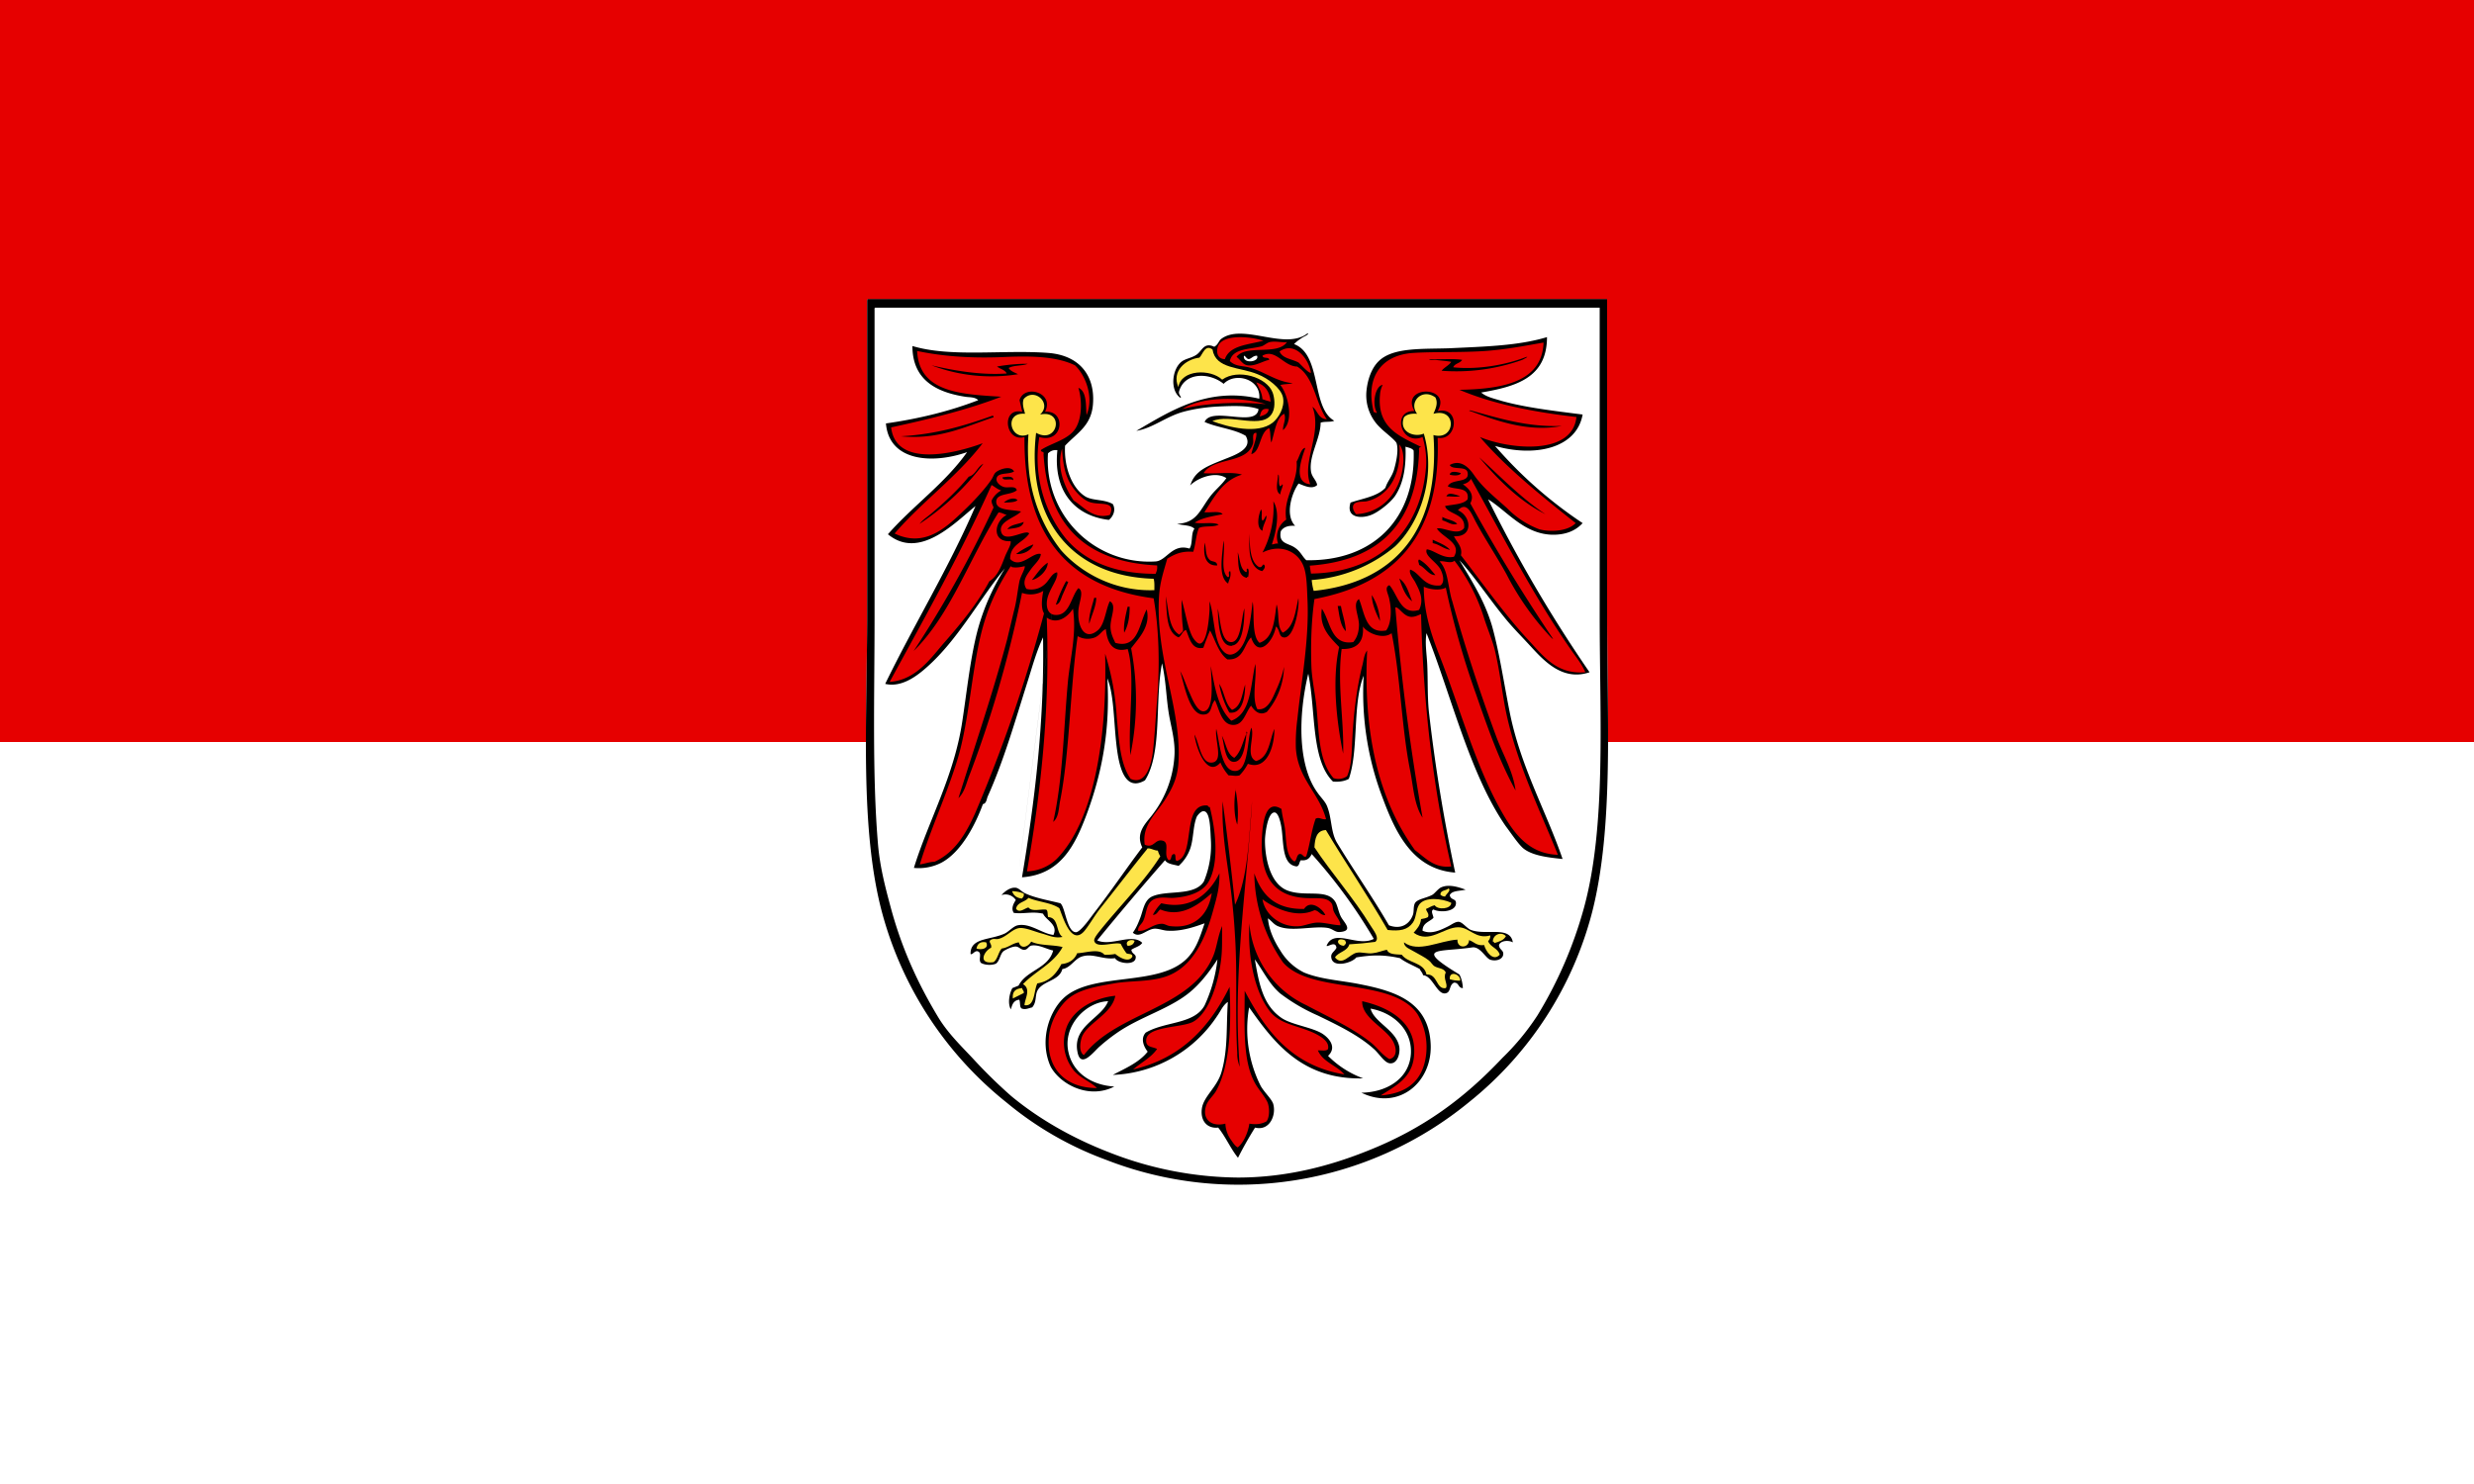 <svg xml:space="preserve" height="600" width="1000" viewBox="0 0 1000 600" id="svg1" xmlns="http://www.w3.org/2000/svg"><rect x="0" y="0" width="1000" height="600" fill="#333333" stroke="none"/><g id="g2"><path id="Weisse_Flaeche" style="fill:#ffffff" d="M0 300h1000v300H0z"/><path id="Rote_Flaeche" style="fill:#e60000" d="M0 0h1000v300H0z"/></g><g id="g1"><path id="Schildflaeche" d="M350.5 121.7v126.6c0 42.2-3 86.7 6 120.8a147 147 0 0 0 50.4 76.6 140 140 0 0 0 40 23.2 147 147 0 0 0 146.9-23.2c23-18.5 41.5-44.8 49.7-77.1 8.8-34.3 6.1-78.5 6.1-120.9V121H350.8q-.4.1-.3.8z" style="display:inline;fill:#ffffff"/><path id="Umrandung_Adler" d="M523 139.1c11.4 4.2 6.9 25.8 16.3 31-1.4.7-4 .2-5.5.8 0 6.3-4.8 13.3-3.9 19.6.3 2.4 2.2 3.6 2.5 5.6-2 1.9-5.2.3-7.5-.6-2.8 3.8-5.6 12.8-1.4 17.1q-4.3-.3-5.8 2.2c-1 5.2 3.1 4.7 5.8 6.7 2.3 1.6 2.8 3.4 4.5 5 27 .5 44.3-16.7 43.4-44.3-.6-1-2.1-1.2-3.3-1.6.3 7.4-.6 14.5-4.2 19.9-2.1 3-7 6.7-9.7 7.7-4 1.6-10.3 1.2-8.3-5 5-1.7 10.9-2.5 14.1-6 .8-2.7 2.8-4.6 3.6-7.8.7-2.5 1.8-7.3.9-10.2-.4-1.2-5.2-4.8-6.4-6.1a18 18 0 0 1-5.8-14.7c.4-4.7 2-9.5 5-12.4 5.8-5.7 17.9-4.8 28.7-5.2 14.4-.7 27.7-1 39.3-4.5 0 16.5-12.6 20-26.6 22.4 2.2 1.9 5.5 2.5 8.3 3.4 9.7 2.7 21 4 32.7 5.5-2.5 14-19.8 17.2-35.4 12.7a175 175 0 0 0 35.4 31.2q-4.2 4.6-11.6 4.7c-11.9.1-19-9.7-26.6-14.3a564 564 0 0 0 41 69.9c-11 3.7-18.5-4.7-24.1-10.8-3.4-3.7-7-7.3-10-11-6.7-8.2-12.5-17-18.5-23.5 4.9 8.2 10.3 16.5 13.3 27 2.9 10.6 4.6 22.2 6.9 33.8 4.3 22.3 14.9 40.7 21.5 60-5.7-.6-12.3-1.3-16-4.4-2.2-2-4.8-6-7-8.9-14.5-21-22-52.8-32-78-.7 4 .1 8.4.3 12.8.3 6.7 0 13.7.8 20.1a674 674 0 0 0 10.5 63.9c-17-1.3-24-15.8-29.3-30.1a119 119 0 0 1-7.7-49.5c-4.6 11.3-1.9 30-6 41.7q-2.5 1.4-6.4 1.1c-9-8.8-6.9-28.9-10-43.6-4.1 17-4.3 37.3 3.9 48.3 1.1 1.6 2.8 3.2 3.6 5 2.1 4.9 1.5 10.6 4.1 15 7.3 12 14.4 22 21 33.4 5 1.9 8.4-.6 9.7-4.2.5-1.4.1-3.3.8-4.7 1-1.8 4.6-2 7.2-3.5 1-.7 2.4-2.6 3.6-3 3-1.3 7 0 9.7 1-2.3.6-5.5.3-6.4 2.2.3 2 2.4 1.4 2.5 3 .3 3.8-6.5 4.2-9.1 2.8-1.3.6 0 2.4 0 3.4-1.5 1.6-4.4 2-4.4 5.2 3.3 1.5 6.8 0 10.2-1.7 1.3-.6 3-2 4.4-1.9 1.6.1 3.3 2.7 5 3.3 6.2 2.3 15.8-1.8 16.9 5-1.8-1-5-.7-5.6 1.1.1 2 2 2 1.7 3.9s-2.9 2.8-5.3 2c-1.9-.8-3.8-5-6.9-5-13.6 2.1-24.5-.5-5.5 11q1.2 2.2 1.4 5.5c-2 0-1.5-2.3-3.6-2.2-2 1-1.2 3.5-3 4.2-3.7 1.4-5.5-7-9.5-7.2-.2-1.1-1-1.6-1.3-2.5-2.7-1.5-5.7-2.6-8-4.4-6.3-1.4-11-1.4-17.7-.3-1.5 2.1-9 4.3-10 .5-.6-2.3 1.1-2.6 2-4.4-.4-3-3.5-.2-4-.8 3-7.3 12.4.7 19.1-2.8a211 211 0 0 0-25.1-34.3c-.8 1.6-1.8 2.8-4.4 2.5-.7.7-.5 2.3-1.7 2.5-6.5-.7-5-11.1-6.4-17.1-.2-1-1-4.5-2.4-4.7-3-.4-4 9.3-4 11.3 0 6.7 1.9 17.4 9 20.2s15.8-.8 19.3 4.4c1 1.4 1.5 4.7 2.5 6.4 1.2 2.2 5 5.5-.3 6-2 .3-3-1.2-5-1.6-5.7-1-14.4 1.6-19.9-.6-2-.7-2.7-2.1-4.4-3.3.4 4.8 2.7 9.5 5 13a23 23 0 0 0 9.6 8.9c6.7 2.8 15 3.2 22.4 4.7 15 2.9 28.3 7.4 28.8 24.8.4 15-13 26.4-28 19.1 10.4-.2 19.5-5.8 20-16 .4-10-7.7-16.5-16.3-18 1.4 5.6 10.5 8.7 11.6 15.5.4 2.5-.7 7-3.9 6.6-2.2-.3-4.3-4-6.4-5.8-6.3-5.7-15-9.8-22.6-13.5a74 74 0 0 1-15.2-8.9c-4.5-3.8-7.1-9.5-10.3-13.8 1.7 9.7 3.2 18.6 11 23.8 4.2 2.7 12.4 3.7 16.4 6.3 3 2 5.7 5.6 2.2 8.9A39 39 0 0 0 551 436c-24.5.6-35.9-14.2-46.1-28.7a51 51 0 0 0 4.7 31.8c1.5 2.6 4.2 5 5 7.1 1.4 4.6-1.4 11.2-7.3 9.7q-3.7 5.9-6.9 12.2c-3-3.7-5-8.5-8-12.2-4.4.5-7.3-2.7-6.6-7.7s6.3-8.7 8-15c2.6-9.3 1.8-18 2.5-28.1-2 1.3-2.9 3.7-4.2 5.5a53 53 0 0 1-42.3 24c5.1-2.7 10.6-5 14.1-9.4-1.6-2-3-5.3-.8-7.7 7.8-4.6 19.6-3.3 23.8-11a60 60 0 0 0 5.2-18.6c-2.6 4-6.2 9-10.5 12.7-8.2 7.2-20.8 10.4-30.4 17.2a73 73 0 0 0-6.6 5.2c-2.4 2-7.8 9.5-9.1 2.2-2-10.4 9.8-13.5 12.4-20.4-9 .3-18.5 10-16 20.7 1.8 8 8.9 13.2 18.5 13.8-10 5.2-21.6-.6-25.7-8-5-11-.2-23.6 6.3-28.7 12.2-9.5 37.5-3.8 48.7-15 3.7-3.7 5.2-8.3 7.2-14.3-3.4 1.2-9 3.3-14.7 3-1.9 0-4-1-5.8-.8-3.2.4-5.8 4-8.5 1.6 1.5-2.1 2.2-4 3-6 1.2-3.2 1.6-7.1 4.7-8.6 6-2.8 17.1 0 21-6.1a38 38 0 0 0 2.8-17.4c-.2-4-.3-10.9-2.8-11-1-.2-2.3 1.3-2.8 2.1-1.6 3.6-1.3 8.9-2.7 13a17 17 0 0 1-4.7 7c-2-.6-4.5-.7-5.5-2.3q-14 16-27.4 32.4c5.6 2.6 14-3.1 18.2 1-1 1.5-3 1.8-4.4 2.8.3 2 2.2 1.6 1.7 3.6-.7 2.8-7.2 1.9-8.3-.2-5.1.7-9-2.2-13.6-.6-2.8 1-4.5 4.6-7.7 5-1.2 4.8-7.8 4.7-10 8.6-1.1 2-.3 4.8-2.2 6.9-1.4.3-2.6 1-4.1.5-1.1-.4-.6-2.5-1.1-3.6-2.3.2-2.9 2-3.4 3.9-1.4-2.4-.6-6.4.6-8.6l2.5-1c3.2-6.3 12-6.8 14-14.2-2.6-.5-5.8-2.5-8.8-2-1.2.3-1.5 1.6-2.7 1.7-1.5.2-2.3-1.3-3.6-1.3-1.3-.1-4.1 1.2-5 1.9-1.4 1.2-1.4 3.7-3 5-1.8.8-4.6.6-6.1-.3-1.1-1.2.3-3.4-.8-4.4-1.5-1.2-2.6 1.4-3.4.8-.1-6.7 7.9-5.5 13.9-8.3 1.6-.8 3.5-3 5.2-3.3 5-1 9.8 3.4 14.4 3.9 2-4.2-3-5.9-4.2-8.6-4.6-1-7.5.2-11.8-.3-1.3-1.8 0-4 .8-5.2a5 5 0 0 0-5.8-2c1.4-1.6 3.5-3.1 5.5-3 1.4 0 2.5 1.5 3.9 2.2 4.1 2 10.1 3 14.4 4.1 2 1.5 2.6 11.7 6.3 11.7 1.9 0 6.4-6.6 7.5-8 6.6-8.5 13.6-18.8 19.3-26.3-3-6.2 1.9-10.1 4.4-13.6a43 43 0 0 0 8.6-23.2c.4-5.4-1-10.7-2-15.8-1.4-7.6-1.2-13.7-3-21.8-3 15 .2 36.2-6.9 47.3-9.6 5.6-11.1-9.5-11.9-18-.8-9.2-1-17.6-3.3-23.2 1.2 21.3-2.3 38.7-8.5 55.3-4.7 12.4-10.5 24-26 25.1 5-30 9.1-62.3 8.5-97-2.5 5.3-4.2 11.3-6 17.1-5.1 16-9.7 32.4-16.4 47.3-.4 1-.5 2.8-1.9 3-3 8.2-8.6 19.2-16.6 23.6a20 20 0 0 1-11.3 2.2c5.9-19.1 16.3-37.1 19.6-59.5 1.8-11.9 3-23.3 5.5-34a90 90 0 0 1 11.7-27.6c-9.7 11.6-18.3 27.6-30.2 38.7-4.3 4-11 9.7-18.2 8 11.8-24.3 25.6-46.6 36.5-71.9-8.2 6.6-22.6 22-35.4 11.4 10.2-11.6 23-20.5 32-33.2-13.6 4.8-31.5 4-32.8-11.6q20.5-2.9 37.3-9.4c-1.4-1.4-3.6-1.1-5.3-1.4-11.5-1.8-21.3-6.7-21.3-20.5 15.7 4.7 36.9 1.4 55 2.8 12.5 1 18.8 9.1 18 20.5-.6 8.9-6.3 11.7-11.3 17-.5 9 3 17.4 8.3 20.6 3 1.7 7.5 1 11 3 1.4 2.5 0 5.2-1.6 6.4-14.4-1.7-22.5-12.3-20.8-28.2-1.9-.2-2.9.5-3.8 1.3A41 41 0 0 0 467 227c4.5-.2 6.8-7.4 13.8-5.2 1.4-2 .5-6.2 2-8-1.5-1.6-4.7-1.3-7-2 8-.4 9.2-5.6 13.3-11 2-2.7 4.6-4.6 6.6-7.5-5-3.2-12.6.6-14.6 3 1.8-6 6.8-7.8 13.5-10.5 4.2-1.7 12.1-4.2 8.9-9.6-4.7-2.8-11.5-3.3-16.6-5.6 2.8-6.5 21 2.5 21.8-5.2-4-1.5-10.3-1.3-15-1.1q-8.4.3-15.4 2.2c-7 1.9-12.3 6.6-19 7.7 13-7.5 28.5-18 49.7-13 .8-8-9.8-10.9-14.4-6-5.7-4.7-15.8-4.8-18 3-.4 1.4 1.1 2.2.6 2.7-4.4-3-3.5-11.5.3-14.6 1.6-1.3 4-1.5 6-2.8 2.4-1.5 3-5.3 7.3-3.3 1.7-.9 1.7-2.4 3-3.3 8.8-6.3 25.8 5 34.8-2.2.6.6-1.4 1.2-2.5 2-1.1.7-2.4 1.7-3 2.4zm-91 55.3c-34.7 270.4-17.3 135.2 0 0" style="display:inline;fill:#000000"/><path id="Umrandung_Schild" d="M350.8 120.9h298.8v126.8c0 42.4 2.7 86.6-6 120.9a145 145 0 0 1-49.8 77A147 147 0 0 1 447 468.9a136 136 0 0 1-40.1-23.1 147 147 0 0 1-50.3-76.6c-9.2-34.1-6.1-78.6-6.1-120.8V121.7q0-.7.3-.8m2.7 4.4v124.4c0 31-1 63.7 1.4 91.8.8 9.2 3 17.5 5.3 26 4.5 16.5 11 30.4 18.8 43.4 3.8 6.4 8.8 11.3 14 16.8q7.6 8.3 15.8 15.5c11 9.1 24.5 16.9 39.5 22.7a145 145 0 0 0 52 10.2c19.5 0 36.8-4.6 51.7-10.5 23.5-9.2 40-21.7 55.3-37.9a99 99 0 0 0 14.1-17.1 169 169 0 0 0 18.8-43.4c9.1-33.1 6.4-76.7 6.4-118V124.4H353.8q-.4.1-.3.8z" style="display:inline;fill:#000000"/><path id="Rotes_Gefieder" d="M565.6 179.7c1.5 1.8 1.8 4.9 1.6 7.5-.8 10.9-7.6 20-19 20.7-1-1-1.9-2.9-.9-4.1s3.9-.9 5-1.1c9-2 14.4-11 13.3-23M434 202.4c4 2.5 8 7.7 14.6 5.8 2.5-5.7-3.6-4-7.4-5-3.4-.7-7.3-5-9.2-8.8-1.9-4-2.4-7.9-2.7-13-2.5 8 1.4 16.2 4.7 21m83.2-60.3c1.2 2.9 5 3 7.7 4.5 1.2 1.1 4.2 4.5 5 4.1-1-6-6.7-12.8-12.7-8.6m-6.4-4.4c-6 1.7-13.7 1.8-15.7 7.5-2.6 0-3.5-2.2-3-4.4 1-5.9 13.1-4.9 18.7-3zM627.2 258a110 110 0 0 1-18.2-25.7c-3.6-6.6-8.4-13.8-12.2-20.8-2-3.6-3.7-9.1-7.5-5.2 5.5 2.4 6.3 11-1.6 10.5 1 2.3 3.6 4.3 2.8 7.7 8.3 10.7 17.7 24 27.3 34.3 6 6.4 11.4 14 23 13-1.4-3.3-3.8-6.2-5.8-9.1-15-21.5-27.5-45.8-40.4-69.1q-1 1.7-3.3 2.2c2 1.4 5 4 3 7.7a710 710 0 0 0 34 55.6q0-.3-.3-.6zm-107-119.7c-3.8 5.6-16.5.8-20.4 6 1.6 1.1 2.3 3 4.4 3.4 3 .5 6.2-1.7 8.8-2.2 0-1.4-2.6-.3-2.7-1.7 5.3-3 8.5 4.3 14 4.4 7 4.2 7.4 14.8 12 21.3-3.5-.1-3.7-3.6-5.8-5 4.1 10.7-4.4 22-.9 31.3-7.2-.7-3.4-10.5-2-14.7-1.7.1-2.4 3.8-3.5 5.5.7 8.8-5.6 14.1-4.2 23.5a8.4 8.4 0 0 0-3.3 9.7c-1-.2-1.6.3-2.5.3 1.6-4.9 3.5-12.7.6-17.4a39 39 0 0 1-4.4 20.7c7.5-3.8 14.7-.3 16.8 6.1 1.2 3.5 1.2 9.3 1.4 13.3.7 16-2.6 33.2-4.1 48a72 72 0 0 0-.6 11.7c.8 12.5 9.4 18 12.2 28.7-1.8.3-2.7-1-4.2-.2-1.7 4.6-2.3 10.4-3.8 15.2-1.2.8-1.3-1.2-2.8-.9-1.2.5-.9 2.5-2 3-3.5-2.2-3.2-8-3.8-13.2-.4-2.8-1.2-5.5-1.4-8-6.8-4.4-7.8 6.5-8 13.5-.3 13.7 4.8 21.3 16.6 22.4 5 .5 9.5-.7 11.6 2.2.6.9.5 2.2.8 3 .9 2.3 2.8 3.9 2.8 5.9-3-.1-5.7-1-8.9-1.1-2.6 0-4.8 1-7.1 1.4-7.5 1-14.5-4.3-15.5-10.8 4.6 3.5 13.7 7.9 21 4.4 1.9.2 2.2 2 4.4 2-.9-2.3-5.9-6.6-8.6-2.5-11.8.2-17.2-5.8-20.1-14.4a64 64 0 0 0 11.6 36c11.2 13 44.4 6 54.4 21a26 26 0 0 1 3.3 17.3q-2.2 14.3-18.2 15.5c6.6-4.3 14.2-7.7 13.5-19.3-.6-11-10.8-16.5-21-18.8-.2 7.3 10.8 11.2 13 17.4 1 2.4.8 5.4-2 6-2.7-1.5-4.6-4.2-7-6.3-7.6-6.2-17.4-10.6-26.6-15.5a40 40 0 0 1-23-33.1c-.7 13.5 2 27.5 8.3 35.6 4.9 6.3 14.5 5.8 21.3 10.8 1.2 1 2.6 2.3 2.2 4.4-.6 1-2.7.5-4.1.6 2 4.7 7.5 6 10.7 9.7-21.2-3.5-31.8-17.6-40.3-33.8 0 13.7-.9 27.7 3.9 36.8 1.4 2.8 3.5 4.8 5.2 8 1 2 1.1 6.3-.3 8q-2.9 1.6-6.9.9c-.6 4-2.6 8-4.7 9.6-1-.4-2-2-2.7-3a12 12 0 0 1-2.3-6.6c-5.8 1.5-9.7-2-7.7-7.5.8-2.2 3-3.9 4.1-6 5.5-10.2 6-26 5.3-41.8-8 16.2-19.4 28.8-39 33.4 3.2-2.8 7.2-4.7 9.7-8.3-2-1-4.6-.6-4.4-3.6.2-5.7 14.5-4.9 19-7.4 6.8-3.8 10.5-17.1 11.4-26.3.4-4.2.2-7.6.3-12.4-1.8 4.2-2.1 8.5-3.6 12.1-8.9 21.5-39 22.6-52.3 40.1-2.4-1.5-1.3-6.5-.5-8 2.6-5.2 12-9 13.2-16-8.5.9-16.2 5.2-19.3 11.8a18 18 0 0 0 2.7 18.6c2.7 3 6.5 4.3 9.2 6.9-12.5.1-20.7-7.8-19.4-21 .6-6.2 4.6-13.3 9.4-16.3 4.6-3 11.3-4 16.9-5 6.7-1.2 14.2-.5 21-2.8 11.1-3.8 16.2-15.9 19.3-27.6 1.2-4.3 2.4-8.4 2.3-14.1-4 8-11.3 15-23.5 12.1q-2 2-3.4 4.7c1.7 0 2-1.6 3-2.2 9 3.8 16.6-3 20.8-6.6-1.4 9.1-7.4 14.6-17.1 13.3-1-.2-2-.9-3-.9-3.9 0-6.3 3.3-9.7 2.8 0-2 1.5-2.5 2.2-4.2 1.4-3.2 1-7.6 5-8.8 2.5-.8 5.3-.1 7.4-.3 5.5-.4 11.3-2.1 13.8-6.3 4.4-7.5 3.1-20.4.6-30.4q-.7 0-.8-.6c-10.8-1.2-4.8 20.2-12.5 22.4-1-.3-.2-2.4-1-2.8-1.8 0-.8 2.5-2.3 2.5-2.5-2.4 1-7.6-3-8-2.6-.3-3.2 3.3-6.7 1.7-1.2-8 4.8-12.7 8.3-18.3 2.5-4 4.8-8.1 5.3-14.4 1.5-22.2-9.4-42.5-7.8-68 .4-5.6 1.8-9.6 3.3-14.9 2.8-1.7 5.6-3.2 10.5-2.8 1-3 1.1-6.8 2.3-9.6 2-1.1 6-.2 8-1.4-2.3-1.2-6.9-.1-9.7-.8 3-2 7.3-2.6 11.3-3.4-1.2-1.5-5-.5-7.4-.8 4-6.1 7.4-12.9 15.2-15.2-4-1.3-10.5-.2-15.5-.6 4-6.6 17.7-3.6 20-12.1.3-1.4-.7-4.3 1.3-4.2.4 1.8-1.5 6-2 8.6 3.9-1 3.2-8.8 7.2-10.5.7 1.6.3 4.2.9 5.8 1.3-4.1 2-10.2 5.2-11.6.9 2.3-.6 4.3-.5 6.6 4.8-4.1 1.6-15.3-1.1-18.2 1.4-.5 3.5-.3 5-.8-7.2-.6-12.7-5.7-19.4-6.7-2.8-.4-4.2-.6-6-2.2 1.1-5.2 8-4.7 12.9-6 1.1-.4 2.2-1.5 3.3-1.7 2.4-.5 4.8.3 7 0zm-149.5 3.6q16 3.4 36.2 2.4c10.2-.4 20.2-.2 27.6 3.4 4.1 3.8 7.8 12.7 4.7 20.1-.4-3.2.3-9.5-3.3-11 1.5 5 1.5 12-1.1 16.3-2.9 4.7-9.8 6-14 8.8-.3 1.1 1.4.4 1 1.7q2.6 43 45.9 45c.2 1.6-.2 2.4-.6 3.4q-24.3 0-36.4-14.4a52 52 0 0 1-10.6-40.9c9.8 2.9 11-11 2.3-10.2 4-7.8-8.4-11.3-10.3-4.7l1.1 4.7c-8.7-2-7 12.5.9 10.2-.4 39.5 17.6 60.7 52.2 65.2 2.1 12 2.6 26.6 1.4 41-.6 7.5-1 15.1-1.7 21-.6 5.1-2.8 13.7-9 11-4.3-6.1-4.7-15.7-5.6-24.8a106 106 0 0 0-4.7-25.8c.8 31.8-3.8 66.9-19.6 83a18 18 0 0 1-12 5c5.5-31.4 9.4-65.5 8-102.6 4.3 3 8.6-.4 10.6-3.6 1.5 10-1 19.4-2 29-1.8 19.4-2 39.6-6 57.2 2.2-1.8 2.2-5.1 2.7-8 4-19.8 4.1-46 7.2-67.1a8 8 0 0 0 7 .5c2.1-.9 3-3 4.4-3.3.5 5 2.4 9.7 8.8 8 3.3 10.6 0 29.7 1.1 42.9a111 111 0 0 0 .3-43.2c3-4 8-8.8 6.3-15.7-3 5.3-3.3 16.2-12.7 13.5-.8-1.8-1.7-3.4-1.9-5.8-.4-4.2 2.8-9.3-.3-11-1.6 3.1-2 9.1-4.7 11.6-5.5 4.8-8.5-1.5-8-8 .3-3.5 2.4-7.7 0-8.9-3 3.2-3.5 11.5-9.7 10.8-2.3-.3-3.4-2.5-3-5.8.6-4.4 4.8-8.8 4.1-11.4-2.2.3-3.2 3.4-5.2 5a8 8 0 0 1-7.2 1.7c-2-3 .2-5.7 1.7-7.8 1.5-2.2 4-4.1 4.1-6.3-3.2-1-8.3 6.3-12.4 2 0-6 5.4-6.6 7.7-10.3-1.3-2-9.9 4.2-11.3-.6-1.3-4.3 5.8-5.8 8-8.3-3.7-.8-9.6-.3-10-3.6-.4-4 5.8-2.8 8.3-5-.5-2-3.5-.8-5.2-1.3s-3.2-2-3-3.3c.3-2.8 5-1.6 7.1-3-1.4-2.4-5.4-1-6.9 0-1.3.8-1.3 1.8-2.2 3.2-2.7 4-7.3 9-11.9 13.3-7 6.7-15.5 14.3-27.3 8.6 11.1-12.9 25.2-22.9 35.6-36.5-11.2 4.2-35.1 10-37-6.4 15.6-3.4 30.8-7.1 44.5-12.4-16.5-1-33.2-1.8-34-18.5m32.3 6.3c1.3 1 3.2 1.3 3.9 2.8-10.9.8-22.3-1.4-30.4-3.3a68 68 0 0 0 35 3.6c-1.4-.7-3-1.2-3.8-2.5 2-1.2 5.5-.8 7.7-1.7-3.6-.1-8.7.4-12.4 1.1m-1.4 20.5q.1-.6-.5-.6c-11.2 4-22.7 7.5-37 8.3 15.4 1.5 26.3-4 37.5-7.7m-10 24c-4.3 5.3-9.8 10.4-14.9 14.7-1.7 1.5-3.7 2.7-5 4.4q15-10 25.8-24.3c-2.5 1.2-3 4.3-5.8 5.2zm-32 83c10.1-.7 16-8.7 21.3-15 7-8 14-16.3 19-25.7 3.4-2 4.9-6.3 6.4-10.2 1-2.4 2.5-4.6 2.2-6-7.8.5-6.7-8-1.6-10.6-1.1-.3-2-1-3.3-1-11.6 18.3-19.6 41.7-34.3 56a444 444 0 0 0 32.3-58c-.3-1-.8-1.6-.8-2.8a9 9 0 0 1 3.9-4.1c-1.6-.5-2.6-1.5-3.9-2.2-12.5 27.7-27 53.5-41.2 79.6m227.3-33a708 708 0 0 0 18 55.4c2.6 7 6.7 13.7 7.7 21.5-6.6-12-11.3-25.4-16-39a335 335 0 0 1-12.2-43c-2.5 1.3-6.6.7-8.9-.4 0 10.3 3 19.4 6.4 28 8 20.5 14.2 43.3 24.3 61.6 5.2 9.4 11.2 18.4 23.5 18.8-7.2-18-17-37.5-21.3-59.4-1.4-7.5-2.3-15.4-4.1-23-1-4.2-3-8.8-4.4-13.2a75 75 0 0 0-12-23.3c-1.5 1.4-4.6-.2-6 .3 3.5 3.6 3.3 10.1 5 15.8zm-178-13.5q0-.2-.4-.2c-5.5 8.5-9.5 17-12.1 27.9-3.6 14.8-4.8 34.4-9.1 49.2-4.3 14.5-11.3 29.4-15.5 43.4 2.1-.3 3.8-1 6-1.1 8.3-3.8 12.7-11.5 16.4-19.7A604 604 0 0 0 422 248c-1.4-2.2-.8-6.4-.3-9.1a10 10 0 0 1-8.6.8c-5.2 26-12.6 51-21.2 73.6-1.3 3.2-1.9 6.9-4.5 9.4 6.6-21 14-42.7 19.7-64.2l2.7-11.3c1.1-4 1.4-7.7 2.2-11.9.5-2.6 2.4-5.1 2.2-6.4-1.8.4-3.6.8-5.5.3zm215-90.6c-.6 16-16.9 18.7-34 19 13.7 5.8 30 9 47.3 11-1.6 15.6-26.7 13.2-39 8.1 10.8 12.6 25.1 24 38.7 34.8-3.4 3.5-10.6 3.6-14.7 2.5a36 36 0 0 1-13-8.5c-5.3-4.8-9.8-8.2-13.5-13.6-1.8-2.6-5.2-6.4-9.7-3.9 1 2.2 6.6.2 7.2 3 1 4.6-6.4 2.3-8 5.6 2.9 1.6 8.9 0 8 5.3-1.8 2.1-5.9 2-9.1 2.7 1 3.5 8.4 2.8 7.7 8.9-2.6 3.4-8.6-.6-11 .2 2.2 3.6 10.2 5.8 6.9 11.4-4.4 1-8-2.7-11-3-1.1 2.5 3.6 4.8 5.5 8 1 1.9 2 5.3 0 6.6-6.8.7-8.3-5.2-12.2-6.4-.6 1.5 1 3.3 2 5 1.5 3 3.8 6.8 1.6 11.3-7.5 2.3-8.6-6.2-12-10-2.3.9-.3 3.6 0 5.9 1 4.3.7 9.7-1.3 12.4-8.4 1.5-8.7-7.2-11-12.7-2.7 1.9-.1 6.5 0 10.3q0 4.4-2.3 7.1c-9.1 1.5-9.2-8.4-12.7-13.5-1.2 7.6 3.4 11.7 7 15.5-3 13.4-1 30.4 1.6 43.1.4-13.3-2.5-28.4-.6-42.3q9.3.3 8.6-9.1c2 2.9 8.3 5.3 11.6 2.7 3.6 17.6 4 38.3 7.5 55.6 1.3 6.7 1.6 13.8 5 19a914 914 0 0 1-11-85c1.4-.4 3.2 3.6 6.3 3.8 1.6.1 3-.7 4.1-1.1q1.4 55.7 12.2 102c-6.9.9-10.7-3.7-14.7-6.6-14-19.4-21-45.7-19.3-80.7-1.3 1.7-1.4 4.1-2 6.3q-3.4 13.8-4.1 32c-.2 4.4-.4 8.9-2 12.5a6 6 0 0 1-5.5.8c-6-7-5.8-17.6-6.9-29-.5-5-1.7-10.2-2-15.5-.4-9.6 0-19.6 1.2-27.9 32.2-6.1 51.2-25.5 49.8-65.2 8 1.4 9.4-12.8 0-10.8 6.1-10.4-15.3-10.6-9.4 0-9.3-.3-5.5 14.2 3.3 10.5a34 34 0 0 1 1.4 12.2c-2.1 26-19.2 42.6-46.5 43l-.5-3.2c28.2-2 43.3-17.2 44.2-46.5q-.3-1.6 1-1.4c-8.5-4.3-18.1-7.6-16.8-21.2a10 10 0 0 1 1.1-4c-3 .4-4.4 7.7-2.4 11.1-.1.8-.5-.3-1.2 0-3.6-13.9 2.8-23.1 15.8-24 7.7-.5 16.9-.2 25.7-.6 10.4-.4 20-2.4 27.1-3.6zm-8.6 6.9c.8-.4 3.1-1.6 1.4-1.1-7.7 3-19.2 5.2-29.3 4.1.6-1.6 2.8-1.6 3.6-3-3.4-.6-8-.1-11.9-.3-.4 0-2 0-1.1.3h2.2c2 .3 4.4.4 6.4.8-1 1.5-2.8 2.2-3.9 3.6a79 79 0 0 0 32.6-4.4m-21 20.4q-.9.2 0 .3c10.2 3.7 23.2 8.7 37 6-14 .6-25.7-3.2-37-6.3m30.4 42c-9.9-6.5-18.6-15.6-26.8-23 7.5 9 16.5 17.9 26.8 23" style="display:inline;fill:#e60000"/><path id="Rechter_Fang" d="M536 335.7c8.1 13.6 17 26.5 24.9 40.3 4.8.5 8 .1 10.2-3 1.4-2 1.2-5.3 2.5-7.2 2.2-3.3 9.2-2.6 13-.8 0 2.6-5.5 3-6.7 1-1.4.3-2.2 1-3.5 1.5.2 1.3 1.4 1.8.8 3.3q-1.2.6-2.8.8c-.3 2.6-1.7 4-3 5.5 6.3 4.6 12.2-2.2 18-2.2 4.7 0 7 5 13 3.3q0 1.5-.9 2.3c.9 2.5 4 2.8 4.7 5.5-2.7 3-5.7-1.5-6.3-3.9-3.1.4-4-1.3-6.1-2-.1 3.4-4.9 3.5-4.7-.2-7.2.4-15.9 5.5-21.6 1.1 0 2.1 2.7 2.8 4.4 3.9 1.7 1 4 2.1 5.5 3.3 1 .7 1.5 1.9 2.5 2.5 1.6.9 3.7.7 4.5 2.5-1.3 2.3 1.1 5 0 6.3-4 .7-3.2-5.8-7.8-5.5-1-5-7.5-4.5-10-8-2.4-.2-5.3 0-6-2-2.1.4-3.7 1.2-5.8 1.4-2.1.3-4.5-.6-6.4-.2-2.9.5-5.8 5.6-8.8 1.9 1.4-2.3 5-2.4 5.8-5.3q5.5-.3 10.5-1c1.8-1.6-.5-4.3-2-6.7-6.6-10.8-16-21.5-22.6-31.5.2-3.7.9-6.9 4.7-7zm46.2 26q.6.7 1.9.8c.4-1 2.6-2.5 1.4-3.3-1 1-3.3.6-3.3 2.5m21.2 19q.5 0 .6.6c2-.6 3.8-1.1 4.7-2.8-1.8-2-5.3-.7-5.3 2.2m-60.2 1.7c.4-.5 1-.7.8-1.7q-.3 0-.3-.5c-3.7-1.6-3.8 2-.5 2.2m42.8 13.5q1.8.6 4.2.6c.3-2.6-4.5-4.3-4.2-.6" style="display:inline;fill:#fde44a"/><path id="Linker_Fang" d="M469 346.2c-6 9.6-16 19.7-24 29.6-.6.8-3 3.5-2.7 4.6.8 3.3 8 .3 10.7 1.2q1 2 2.3 3.8c.8.5 2.5 0 2.4 1.4-1.6 2.7-5.6 0-6.9-1.1a20 20 0 0 1-4.4.3c-2.2-2.7-7.6-.7-11-.6q-1.6 3.9-6.4 4.4c-2 3.8-4.7 7-9.7 7.8-1.5 3-.9 9.5-5.2 8.8.1-2.6 2.8-6.5-.6-8.5 5-5.3 12.4-8.3 16-15-3.9-1-9.3-.5-12.7-2.2-1 1.9-4 3.4-5 .3-2.7.4-4.1 2.1-6.9 2.5-1.4 1.5-1.6 4.3-3.3 5.5-6.5 1-3.9-4.5-1-5.8.4-1.5-1-2.1-.4-3 1.3-1 2.3-.3 3.4-.6 3.4-.8 5.7-4.3 8.8-4.4 2.3-.1 6 1.5 8.6 2.2 2.7.7 5.3 2.1 8.5 1.4-2.8-1.7-1.4-7.8-5.8-8-.4-.8 0-2.5-.8-3-2-.4-5.7 1-7.2-.9-1.5.3-3.7 2.5-5 .5.5-2.7 3.6-2.6 5-4.4 3.9 1.7 9.2 1.9 12.5 4.2 1.7 4.4 5 15.3 10.2 9.1 2-2.5 3.8-5.7 6-8.6 5.9-7.4 13.8-17.7 19.2-24.3q0-.3.2-.3c1-.4 2.7.8 4.2.8q.4 1.4 1 2.3m-56 17.1c.4-.4 1-.8.8-2q-2-.9-4.7-1 .8 2.6 3.9 3m45.6 17.1q-.5 2-2.8 2c-1.3-1.8 1.4-2.9 2.8-2m-60 .6c1.3 2.5-1.9 3.2-3.9 2.5q.6-3.1 3.9-2.5m14.6 18.5c0 .9.8 1 .6 2l-4.4 2.2c-.3-3 1.3-4 3.8-4.2" style="display:inline;fill:#fde44a"/><path id="Rechter_Kleestengel" d="M580.2 160.7c1.2 2.4 0 4.7-.8 6.6 9.7-2.7 9 11.1 0 8.6 2.7 37.6-15 59.6-48.4 63q-.6-2.1-.8-4.4a59 59 0 0 0 33.7-13.6c9.9-9.3 16.8-28 11.6-45.6-3.7 1.7-10.3-.6-8-6.6q1.6-1.7 5.3-1.4c-3.6-4.7 2-10.6 7.4-6.6" style="display:inline;fill:#fde44a"/><path id="Linker_Kleestengel" d="M418.8 175c-4.1 34.6 14.1 58 47.5 59 .4 1.2.3 3 .3 4.6-16.1.6-29.6-7-37.6-16a62 62 0 0 1-13.3-35.1q-.4-6 0-11.9c-7.2 3.2-10.3-9.1-1.4-8.3-.1-1-1.4-3.8-.5-6 4.3-4.8 11.6 1.8 6.6 6.3 10-2.2 7.3 12.3-1.6 7.4" style="display:inline;fill:#fde44a"/><path id="Maulinnenraum" d="M512.8 165.4c-.1 2-2 2.5-3.6 3 .4-1.8.8-3.6 3.6-3m-2.5-4q1.6.6 3.3 1-.6-6.3-5.8-7.8c1 2.1 2.3 4 2.5 6.9z" style="display:inline;fill:#e60000"/><path id="Schnabel" d="M490 170.3c7.2-3.4 20.8 3.9 24.4-3.6 1.2-2.4.7-6.2 0-8-2.3-6.2-14-9.8-20.4-5.2-4.7-4.4-16.5-4.2-17.7 3-2.8-6.4 2.8-11.2 8.5-11.9 1.3-1.2 2.3-5.6 5.3-3.3 1.3 8 11 7 18.2 10 4.2 1.6 9.5 5.6 10.3 9.4.8 4.1-1.9 8.4-4.2 10.2-6.1 4.8-18 1.8-24.3-.6Z" style="fill:#fde44a"/><path id="Zunge" d="M511.7 163.4c-10.5-1-24.4-.6-33.8 2 7.8-5.2 23.7-5 33.8-2" style="fill:#e60000"/><path id="Gefieder" d="M590.5 191.3c-.4 1.2-3.4 1-4.5.6.2-1.8 3.4-1 4.5-.6m-5.9 9.4c1.8-.1 4.3.4 5.6-.2-1.6-.2-4.8-2-5.6.3Zm-1.6 9.7c2 .4 3.8 2.2 6 1.4-1.4-1.5-4.1-1.7-6-2.8Zm-3.9 9.2c2.7.5 4.2 2.2 7 2.7-1.8-2-4.6-2.9-7-4.1Zm-5.5 8.8c2.4 1 4 4.3 6.6 4.1-2-2.3-3.8-4.8-6.6-6.3-.7.6 0 1.3 0 2.2m-2.8 14.7c-1.4-3.4-2.3-7.3-5.2-9.2 1.2 3.6 2.4 7.1 5.2 9.2m-13 8a22 22 0 0 0-3.3-10.5c0 3.5 1.8 7.6 3.3 10.5m-13.8 4.1c-.2-3.8-1.4-6.7-2-10.2h-1.3c.7 3.8 1 8 3.3 10.2m-134.4-61c-1-1-4.3.5-4.4-1.2 1.4-.2 4.4-.8 4.4 1.1Zm-3.8 9c2-.1 4.4 0 5.5-1-1.6-1.5-4.6 0-5.5 1m1.4 10.8c2.6-.6 6-.3 6.6-3-2.1 1-5.4 1-6.6 3m3.6 10c2.7.2 6-1.3 6.9-3.9q-3.9 1.6-7 3.9Zm6.3 10.5c2.7-.5 6.4-3.8 6.4-7-2.7 1.8-4.4 4.5-6.4 7m9.7 10c1.8-.4 2.1-2.8 2.8-4.2l2.2-5c-.4 0-.4-.4-.9-.3q-2.4 4.4-4.1 9.4Zm13.5 7.7c.9-3.4 2.8-7.2 2.8-10.5h-.8c-.8 3-2.5 8-2 10.5m14.1 3.6q2.3-4.1 2.2-10.5h-.8c-.7 3-1.8 7.2-1.4 10.5m45 63.3c.8 4.2 1.3 9.7.7 14.3-1.4-3.7-1.4-10-.6-14.3Zm-.2 46.7q-2.2-21.1-5-41.8c-.4 10.5 1 19.6 2.5 29.9q1.8 12.1 2.5 24.6c1 15.5 0 31.6.9 47.3q-.1 2.6 1 5.5c-3-37.4 3-73.5 5-107.5-1.3 15-1.6 31-6.9 42m17.4-173.9c.8 0-.2 4.1.9 4.7.5 0 .8-1.3 1-.5-.2 1.4-.9 2.3-1 3.8-2.3-1.3-1-5.3-.9-8m-6.3 22.7c.1-2.3 1.8-4.4 1.6-6.1-.7.4-.7 1.6-1.6 2-.8-1 .2-3.6-.6-4.5-1 2.1-2.1 7.4.6 8.6M496.4 236c.3-1.6 1.3-2.6.9-5-1.4-.2.3 2.6-1.1 2.3-3.2-2.7-.7-11.2-1.7-14.7-.3 5.7-2.4 14.6 2 17.4Zm-4.4-7.4c-.1-1.9-2-1.3-3-2.2-1.8-1.7-1.4-4-2-7-.8 4.7.1 9.5 5 9.2m12 5q0-.5.5-.3c.2-1 .4-2.4 0-3.3-1.2-.5 0 1.4-.9 1.3-2.4-1.3-2.3-5.1-3.3-8 .3 4.3-.2 9.5 3.6 10.3Zm-6 27.4c4.5-.5 5-9.8 5-15-1.3 3.4-1.2 13.9-5.5 13.6-4.2-.2-4.2-9.8-5.3-13.5.3 5.8.6 15.5 5.8 15Zm9.4 7.5c.7 5.4-1.6 13.4.8 18.2 4.2.8 6.2-4.5 7.5-7.4q2.5-5.4 3.3-9.7a29 29 0 0 1-6.9 18.2c-3.1 1.8-5.2-.6-6.4-2.5-2.3 2.8-3 7.7-7.1 7.8-4.7.1-5.7-6-7.5-10-2 2-1 5.8-4.7 5.8-5.8.2-7.9-13-9.4-17.6 1.5 2.6 2.3 5.6 3.9 9 1 2.3 3 7.3 5.5 7.3 4.8-.2 3.1-13.6 3-18.3 1.6 8.6 3 17.2 8.3 22.1 8-2.9 7.7-14 9.7-23Zm-1.6 25.7c1.5 3.7-2.6 11.5 1.9 13.5 5.3-1.5 5.4-8.2 7.4-13 .1 6.9-3 17-10.7 14.1q-1.4 2.7-3.4 4.7c-1.7.4-2.5 0-4.4 0a19 19 0 0 1-3.3-5.2c-5.3 6.2-9.8-5.5-10.5-11.3 2 3.6 2.6 11.9 7.2 11.3s1-8.8 1.6-13.6c1.4 5.1 1.9 17.6 8 17 5.2-.6 4.5-13.3 6.2-17.5m-.6-78.5c-.2 5 .1 11.4 3.6 13.5 1.6.6 1.4-1.5 2.2-.8.7.9-.3 2-.8 2.5-5.4-1.2-5.6-9-5-15.2m-27.6 26.8c1.4 4.3 2.4 11.2 4.4 15 .4.7 1.8 2.8 3 2.7 2.9-.3 3.7-10 3.9-13.6v-3.5c2 6 1.6 16 5.5 20.1q2.3 2.6 5.3.6c4.7-3.4 5.8-12.9 6.6-20.5.9 3.7-.6 13.7 2.8 16.6 5.6-1.8 6-9 6.9-15.5 1.2 3.4 0 9.1 2.5 11.4 4.5-2.2 5.1-8.4 6.3-13.9.6 3-1.6 16.6-6 15.8-2-.3-1.4-3.3-3.1-4.4-.8 5.7-7.1 13.3-10 4.4-3 3.1-3 9.3-9.6 8.9-3.6-2.6-4.8-7.7-7-11.7q-1.4 3.3-2.7 7c-4.8 1-5.6-4-7-7.2-1.5.4-1.7 2.2-3 3-5.1-2.1-4.7-9.8-5.2-16.6 1.3 5.8 1.1 13 5.5 15.5 2.7-2.8.9.9.9-14.1m15.2 34c2.1 3 2.3 8.1 5.2 10.5 3.8-1.4 4-6.4 5.3-10.2 0 4.6-1 12.1-6.4 11.3a37 37 0 0 1-4.1-11.6m11 19.9c-.1-1.4.8.3 0 .3-.4 4.4-1.2 10.9-4.7 11.3-3.9.5-4.2-6.7-5.2-10.5 1.7 3 1.9 7.3 5 8.9 2.7-2.3 3.4-6.5 5-10Z"/><path id="Auge" d="M502.8 143.8c.9.3.9 1.3 2 1.4 1.2-.3 1.7-1.4 3.3-1.4 1.2 2.6-6 3.5-5.3 0" style="fill:#ffffff"/></g><!-- app4joy --></svg>